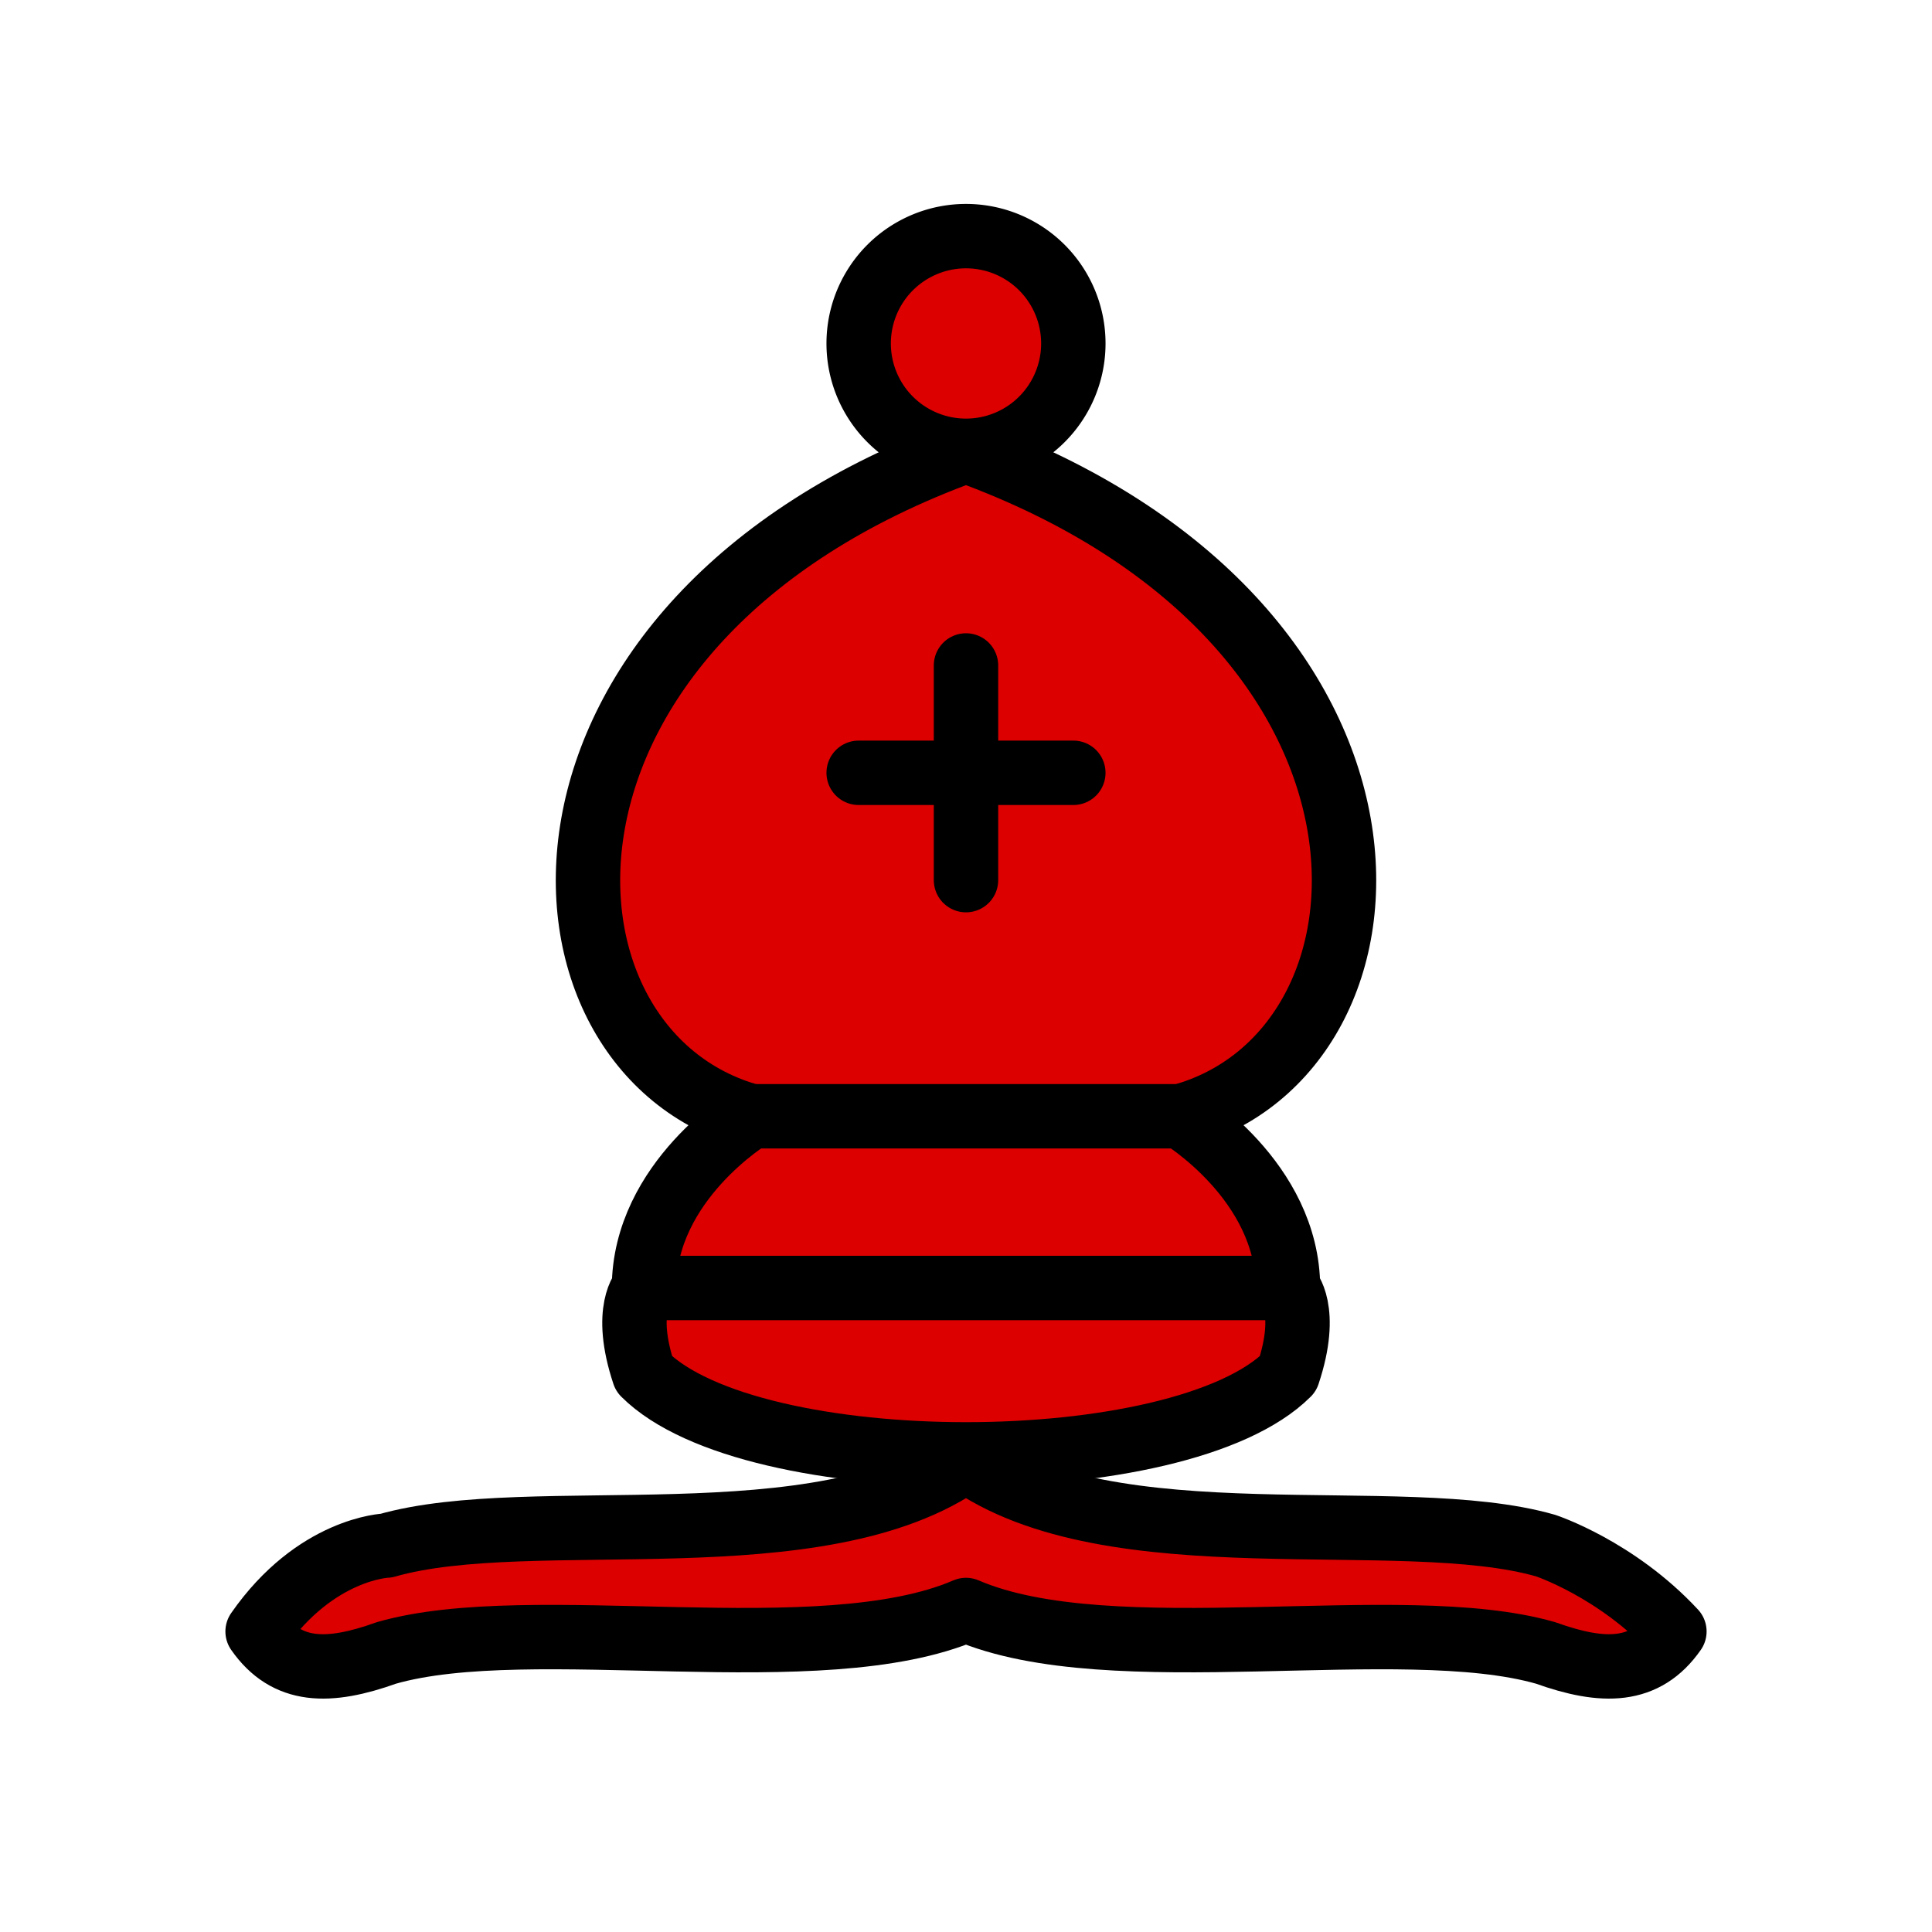 <svg xmlns="http://www.w3.org/2000/svg" width="45" height="45" version="1.0"><g stroke="#000" stroke-width="1.5"><path d="M9 36c3.385-.972 10.115.43 13.5-2 3.385 2.43 10.115 1.028 13.5 2 0 0 1.646.542 3 2-.677.972-1.646.986-3 .5-3.385-.972-10.115.458-13.5-1-3.385 1.458-10.115.028-13.5 1-1.354.486-2.323.472-3-.5 1.354-1.945 3-2 3-2z" fill="#dc0000" fill-rule="evenodd" stroke-linejoin="round"/><path d="M15 32c2.5 2.5 12.5 2.5 15 0 .5-1.5 0-2 0-2 0-2.5-2.5-4-2.5-4 5.5-1.5 6-11.5-5-15.5-11 4-10.5 14-5 15.5 0 0-2.5 1.5-2.5 4 0 0-.5.5 0 2z" fill="#dc0000" fill-rule="evenodd" stroke-linejoin="round"/><path d="M25 8a2.5 2.5 0 11-5 0 2.5 2.5 0 115 0z" fill="#dc0000" stroke-linejoin="round"/><path d="M17.5 26h10M15 30h15" fill="none"/><path d="M22.5 15.5v5M20 18h5" fill="none" stroke-linecap="round"/></g></svg>

